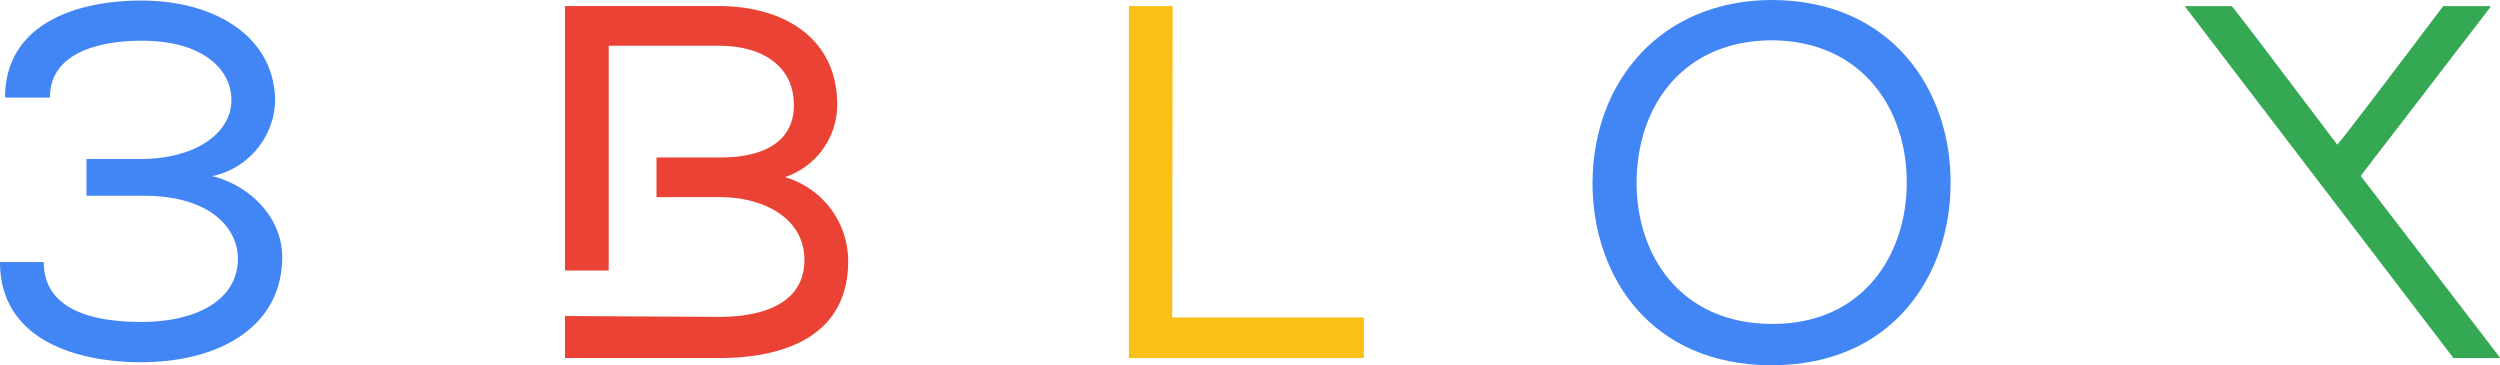 <svg xmlns="http://www.w3.org/2000/svg" viewBox="0 0 223.42 32.64"><defs><style>.cls-1{fill:#4285f4;}.cls-2{fill:#fbc016;}.cls-3{fill:#34a853;}.cls-4{fill:#ea4335;}</style></defs><title>Asset 2</title><g id="Layer_2" data-name="Layer 2"><g id="Layer_2-2" data-name="Layer 2"><path id="_Compound_Path_" data-name="&lt;Compound Path&gt;" class="cls-1" d="M.45,8.68C.49,2,7.06.05,12.59.05c6.79,0,11.91,3.32,12,8.9a7.09,7.09,0,0,1-5.62,6.79c3.41.85,6.25,3.73,6.25,7.23,0,6.21-5.58,9.4-12.64,9.4C6.88,32.37,0,30.39,0,23.42H3.91c0,4.72,5.35,5.35,8.72,5.35,5,0,8.63-2,8.63-5.66,0-2.65-2.38-5.62-8.45-5.62H7.73V14.21h4.81c4.86,0,8.1-2.25,8.14-5.22.05-2.61-2.34-5.35-8-5.35-3.37,0-8.22.86-8.22,5.08H.54Z"/><path id="_Compound_Path_2" data-name="&lt;Compound Path&gt;" class="cls-2" d="M104.76,28.37h17.13V32h-21V.54h3.91Z"/><path id="_Compound_Path_3" data-name="&lt;Compound Path&gt;" class="cls-1" d="M174.32,16.36c0,8.23-5.17,16.28-16,16.28s-16-8-16-16.28C142.35,7.24,148.47,0,158.4,0,169.06.05,174.36,8.05,174.32,16.36ZM158.4,3.6c-8,0-12.14,5.89-12.14,12.76,0,6.39,3.87,12.59,12.14,12.59s12-6.38,12-12.59C170.45,10,166.63,3.69,158.4,3.6Z"/><path id="_Compound_Path_4" data-name="&lt;Compound Path&gt;" class="cls-3" d="M195.31.55h4.13q.1,0,9.44,12.38.69-.75,9.46-12.38h4.22V.64L211,15.68v.08l12.39,16.16V32h-4.13L195.31.64Z"/><path id="_Path_" data-name="&lt;Path&gt;" class="cls-4" d="M70.14,15.83a6.83,6.83,0,0,0,4.68-6.48c0-6-4.86-8.81-10.57-8.81H50.49V24.18H54.4V4.09h9.85c3.87,0,6.7,1.8,6.7,5.31,0,3.28-2.74,4.67-6.52,4.67H58.67v3.55h5.76c3.42,0,7.42,1.62,7.46,5.58,0,4.27-4.36,5.12-7.64,5.12l-13.76-.08V32H64.25c5.93,0,11.55-2,11.55-8.68A7.82,7.82,0,0,0,70.14,15.83Z"/></g></g></svg>